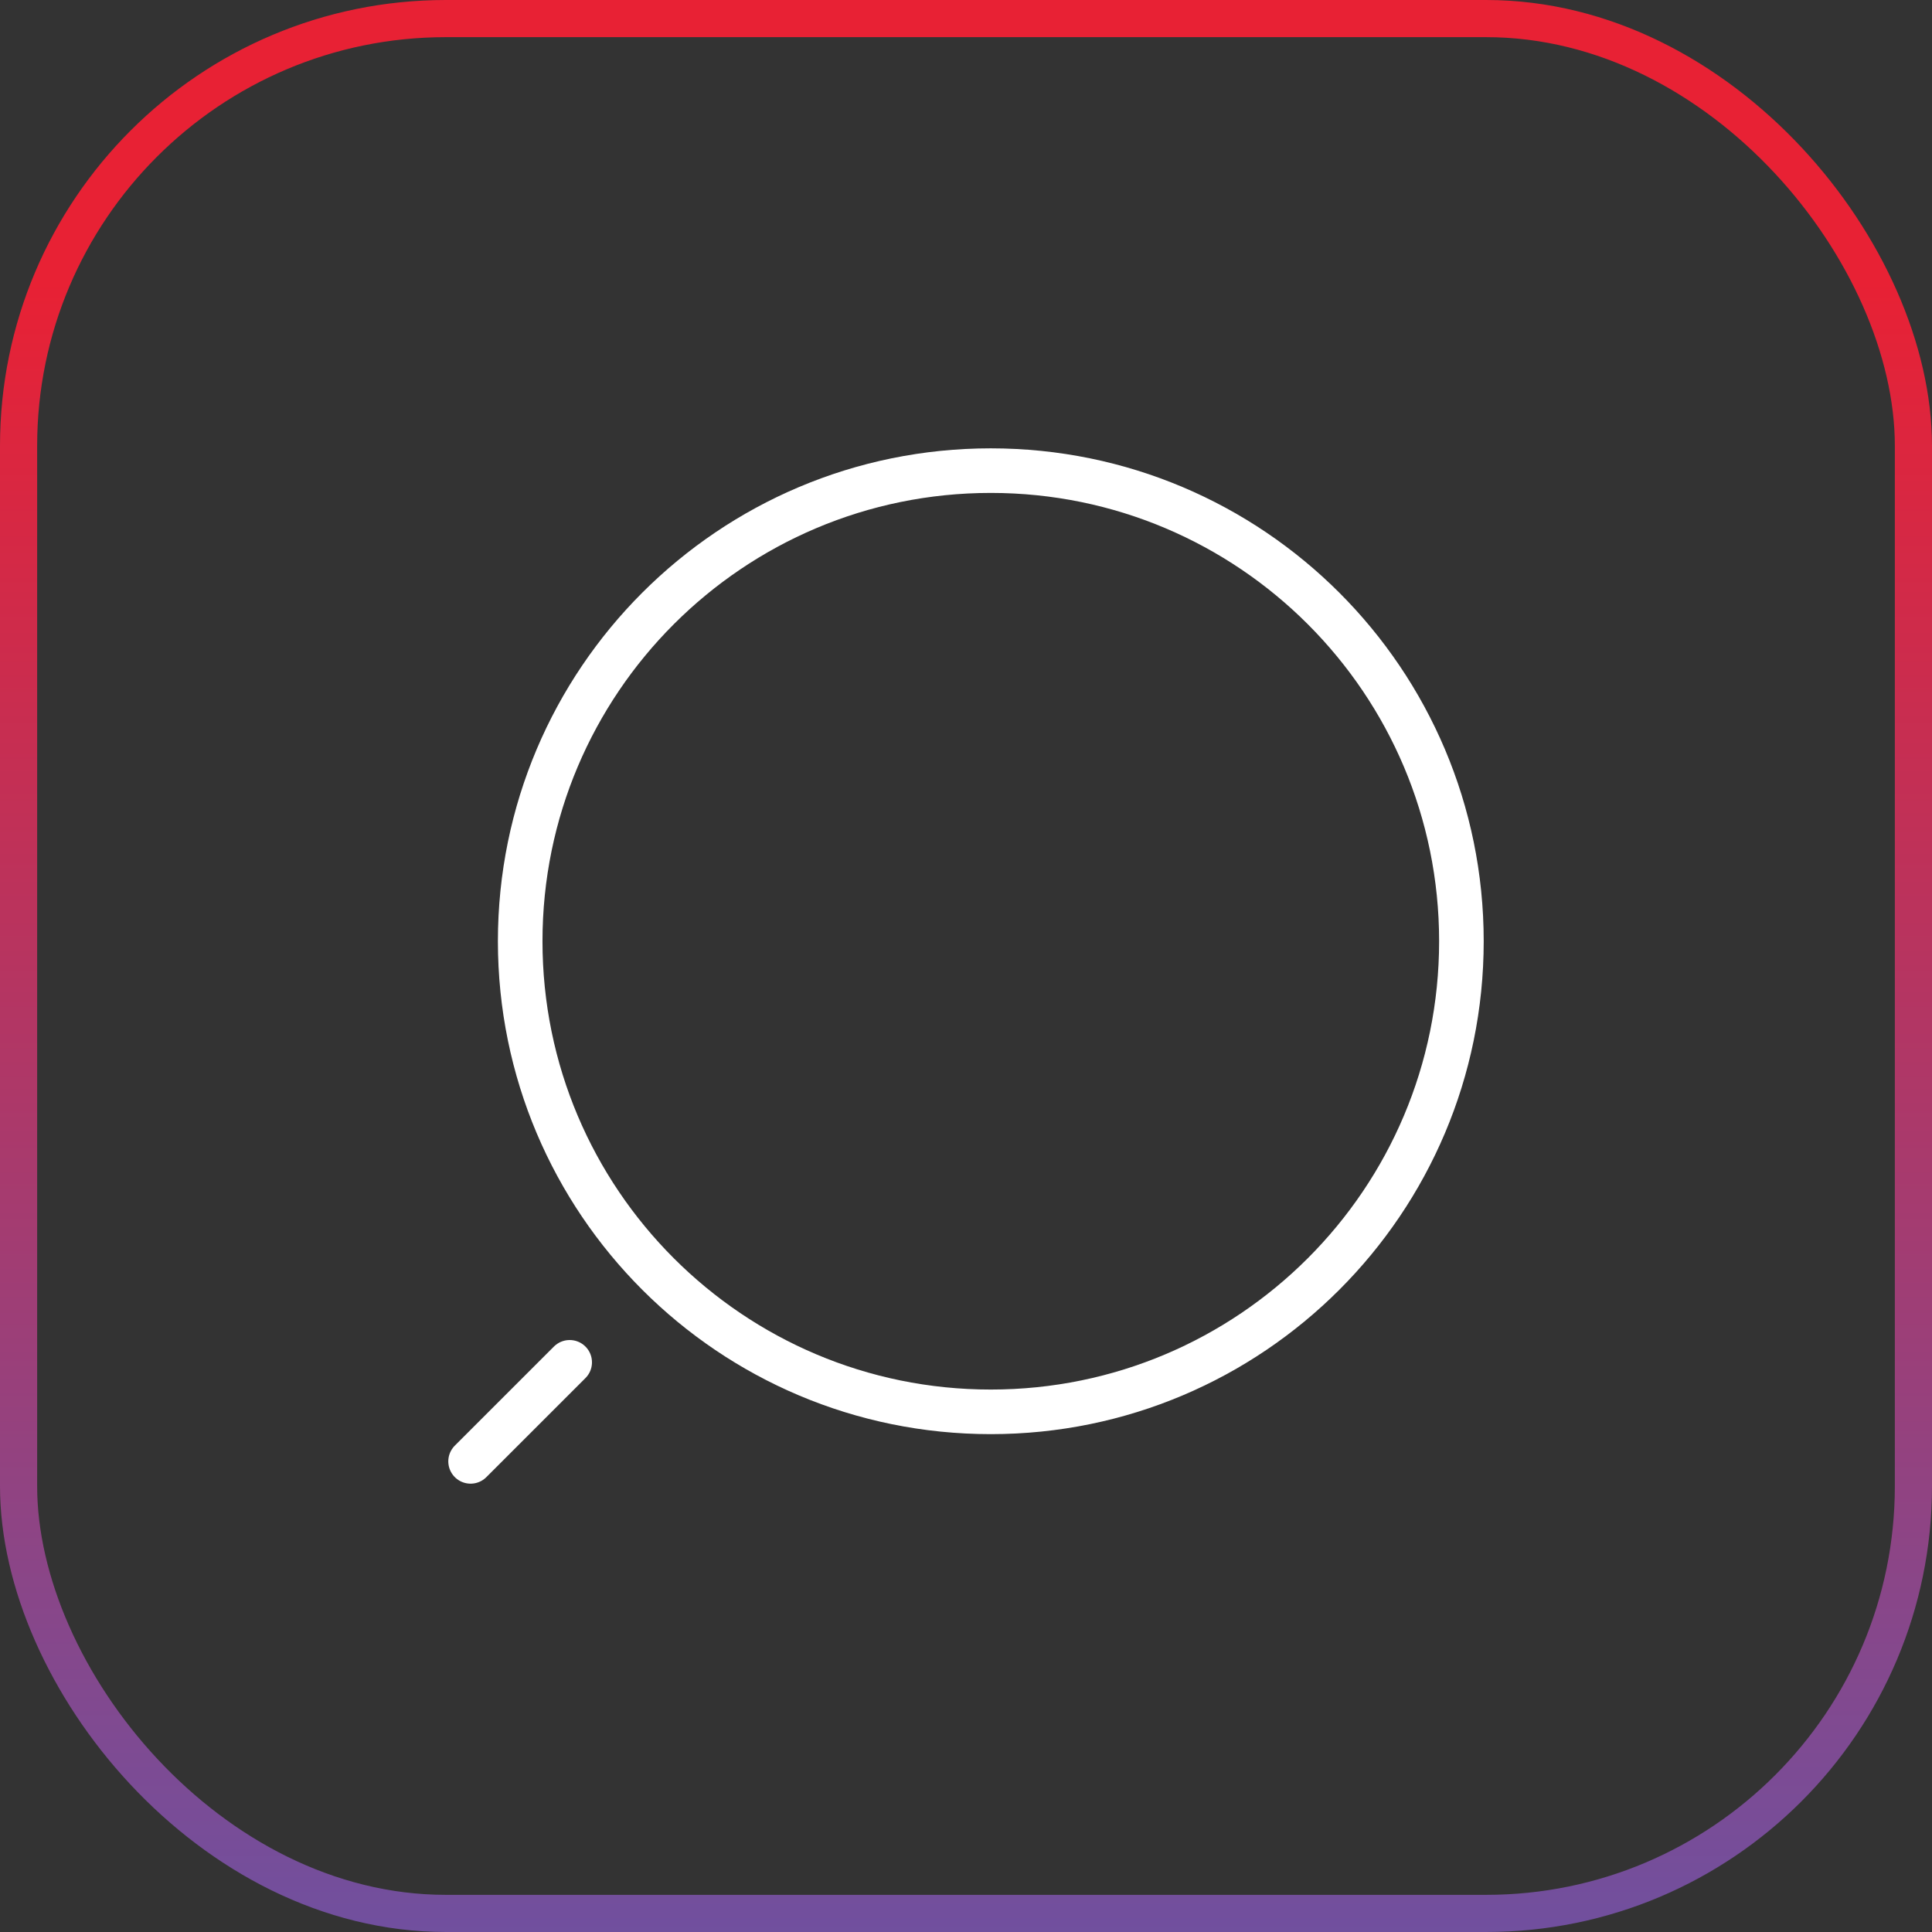 <svg width="52" height="52" viewBox="0 0 52 52" fill="none" xmlns="http://www.w3.org/2000/svg">
<rect x="0" y="0" width="52" height="52" fill="#333333" stroke="none"/>
<path d="M26.667 38C19.672 38 14.001 32.329 14.001 25.333C14.001 18.338 19.672 12.667 26.667 12.667C33.663 12.667 39.334 18.338 39.334 25.333C39.334 32.329 33.663 38 26.667 38Z" stroke="white" stroke-width="1.2" stroke-linecap="round" stroke-linejoin="round"/>
<path d="M12.666 39.333L15.333 36.667" stroke="white" stroke-width="1.2" stroke-linecap="round" stroke-linejoin="round"/>
<rect x="0.5" y="0.5" width="51" height="51" rx="11.5" stroke="url(#paint0_linear_1220_19620)"/>
<defs>
<linearGradient id="paint0_linear_1220_19620" x1="29.125" y1="68.546" x2="29.125" y2="7.564" gradientUnits="userSpaceOnUse">
<stop stop-color="#4461C6"/>
<stop offset="1" stop-color="#E82134"/>
</linearGradient>
</defs>
</svg>

